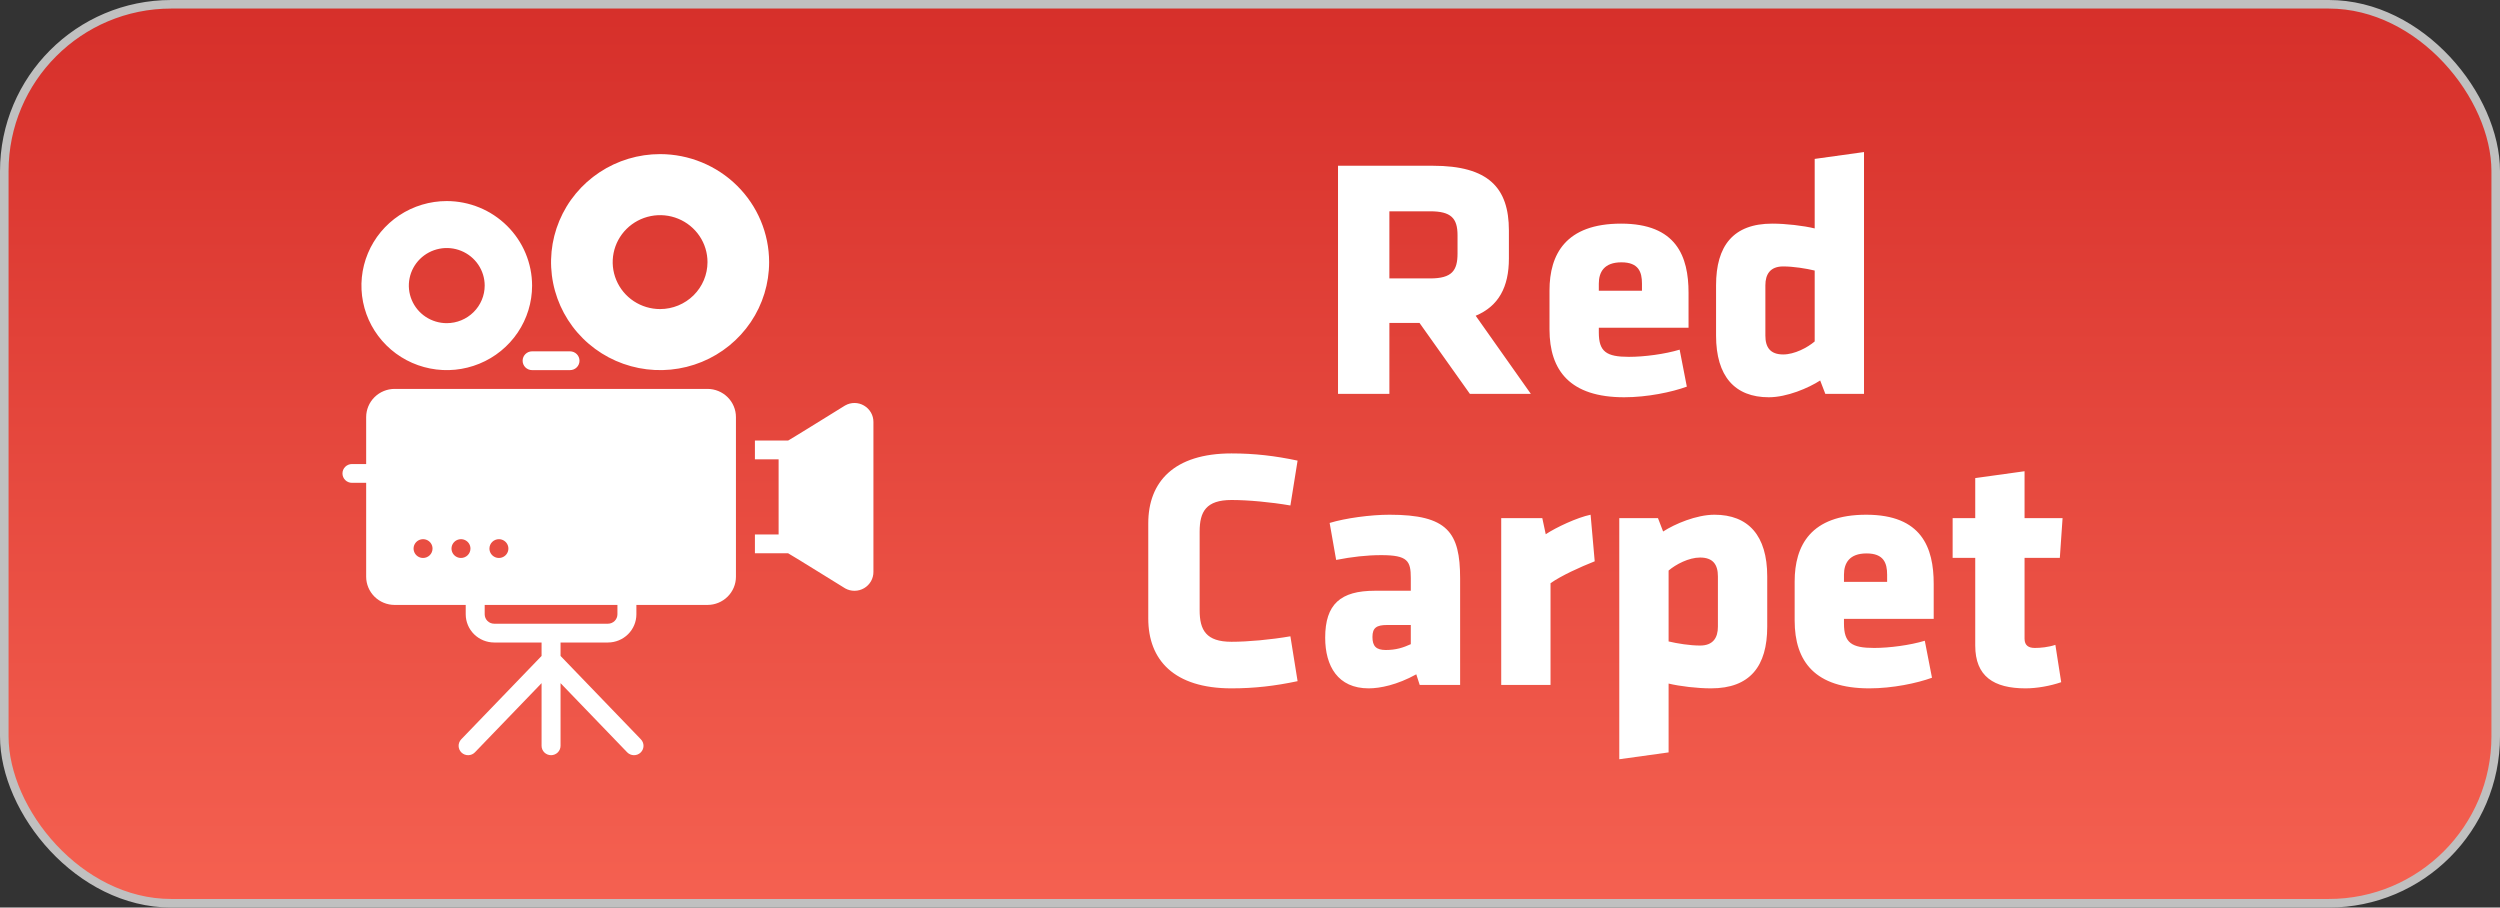 <svg width="146" height="53" viewBox="0 0 146 53" fill="none" xmlns="http://www.w3.org/2000/svg">
<rect x="0" y="0" width="146" height="53" fill="#333333" stroke="none"/>
<rect x="0.25" y="0.25" width="145.5" height="52.5" rx="9.75" fill="url(#paint0_linear_180_931)" stroke="#C0C0C0" stroke-width="0.5"/>
<path d="M85.84 23H89.4L86.18 18.44C87.52 17.88 88.12 16.76 88.12 15.1V13.46C88.12 10.96 86.92 9.68 83.68 9.68H78.14V23H81.14V18.86H82.9L85.84 23ZM85.12 14.8C85.12 15.8 84.8 16.26 83.52 16.26H81.14V12.34H83.52C84.74 12.34 85.12 12.74 85.12 13.74V14.8ZM98.611 19.14V17.1C98.611 14.98 97.911 13.06 94.671 13.06C91.431 13.06 90.491 14.86 90.491 16.96V19.24C90.491 21.64 91.691 23.2 94.851 23.2C96.211 23.2 97.631 22.9 98.511 22.58L98.091 20.42C97.231 20.68 96.031 20.84 95.131 20.84C93.811 20.84 93.371 20.54 93.371 19.42V19.14H98.611ZM95.891 16.98H93.371V16.56C93.371 15.88 93.691 15.32 94.691 15.32C95.691 15.32 95.891 15.88 95.891 16.56V16.98ZM100.218 19.6C100.218 21.98 101.318 23.2 103.298 23.2C104.358 23.2 105.618 22.66 106.298 22.22L106.598 23H108.858V8.88L105.978 9.28V13.34C105.318 13.18 104.298 13.06 103.498 13.06C101.218 13.06 100.218 14.36 100.218 16.66V19.6ZM105.978 19.94C105.558 20.3 104.798 20.7 104.138 20.7C103.378 20.7 103.098 20.28 103.098 19.6V16.66C103.098 16.02 103.378 15.56 104.138 15.56C104.738 15.56 105.478 15.68 105.978 15.8V19.94ZM70.059 31.04C70.059 29.88 70.439 29.2 71.919 29.2C72.879 29.2 74.199 29.32 75.359 29.52L75.779 26.9C74.459 26.62 73.259 26.48 71.919 26.48C68.559 26.48 67.059 28.14 67.059 30.56V36.12C67.059 38.54 68.559 40.2 71.919 40.2C73.259 40.2 74.459 40.06 75.779 39.78L75.359 37.16C74.199 37.36 72.879 37.48 71.919 37.48C70.439 37.48 70.059 36.8 70.059 35.64V31.04ZM85.271 40V33.78C85.271 31.08 84.531 30.06 81.151 30.06C80.031 30.06 78.571 30.26 77.651 30.54L78.031 32.7C78.951 32.52 79.811 32.42 80.671 32.42C82.211 32.42 82.391 32.76 82.391 33.76V34.5H80.291C78.291 34.5 77.391 35.28 77.391 37.24C77.391 38.9 78.131 40.2 79.931 40.2C80.591 40.2 81.591 40 82.711 39.38L82.911 40H85.271ZM82.391 37.62C81.951 37.82 81.531 37.96 80.931 37.96C80.371 37.96 80.151 37.74 80.151 37.2C80.151 36.66 80.391 36.5 81.011 36.5H82.391V37.62ZM93.131 32.78L92.891 30.06C92.111 30.22 90.871 30.8 90.271 31.2L90.071 30.26H87.671V40H90.551V34.06C91.171 33.62 92.271 33.12 93.131 32.78ZM103.206 33.66C103.206 31.28 102.106 30.06 100.126 30.06C99.066 30.06 97.806 30.6 97.126 31.04L96.826 30.26H94.566V44.34L97.446 43.94V39.92C98.106 40.08 99.126 40.2 99.926 40.2C102.206 40.2 103.206 38.9 103.206 36.6V33.66ZM97.446 33.32C97.866 32.96 98.626 32.56 99.286 32.56C100.046 32.56 100.326 32.98 100.326 33.66V36.6C100.326 37.24 100.046 37.7 99.286 37.7C98.686 37.7 97.946 37.58 97.446 37.46V33.32ZM112.928 36.14V34.1C112.928 31.98 112.228 30.06 108.988 30.06C105.748 30.06 104.808 31.86 104.808 33.96V36.24C104.808 38.64 106.008 40.2 109.168 40.2C110.528 40.2 111.948 39.9 112.828 39.58L112.408 37.42C111.548 37.68 110.348 37.84 109.448 37.84C108.128 37.84 107.688 37.54 107.688 36.42V36.14H112.928ZM110.208 33.98H107.688V33.56C107.688 32.88 108.008 32.32 109.008 32.32C110.008 32.32 110.208 32.88 110.208 33.56V33.98ZM120.374 39.84L120.034 37.66C119.614 37.8 119.154 37.84 118.834 37.84C118.474 37.84 118.234 37.7 118.234 37.3V32.58H120.294L120.454 30.26H118.234V27.52L115.354 27.92V30.26H114.034V32.58H115.354V37.7C115.354 39.5 116.434 40.2 118.294 40.2C118.954 40.2 119.734 40.06 120.374 39.84Z" fill="white"/>
<path d="M26.091 11.742C25.105 11.742 24.142 12.032 23.322 12.574C22.503 13.117 21.864 13.888 21.487 14.79C21.11 15.692 21.011 16.684 21.203 17.642C21.395 18.599 21.87 19.479 22.567 20.169C23.264 20.86 24.152 21.33 25.119 21.52C26.085 21.711 27.087 21.613 27.998 21.239C28.909 20.866 29.687 20.233 30.235 19.421C30.782 18.61 31.074 17.655 31.074 16.679C31.073 15.37 30.547 14.115 29.613 13.19C28.679 12.264 27.412 11.744 26.091 11.742ZM26.091 18.873C25.653 18.873 25.225 18.744 24.86 18.503C24.496 18.262 24.212 17.919 24.045 17.518C23.877 17.118 23.833 16.676 23.919 16.251C24.004 15.825 24.215 15.434 24.525 15.127C24.834 14.821 25.229 14.612 25.659 14.527C26.088 14.442 26.534 14.486 26.939 14.652C27.343 14.818 27.689 15.099 27.933 15.46C28.176 15.821 28.306 16.245 28.306 16.679C28.305 17.261 28.071 17.818 27.656 18.229C27.241 18.641 26.678 18.872 26.091 18.873ZM38.55 9C37.29 9 36.059 9.37 35.012 10.063C33.965 10.756 33.148 11.741 32.666 12.894C32.184 14.046 32.058 15.315 32.304 16.538C32.55 17.762 33.156 18.886 34.047 19.768C34.937 20.65 36.072 21.251 37.307 21.494C38.542 21.737 39.823 21.613 40.986 21.135C42.15 20.658 43.144 19.849 43.844 18.812C44.544 17.775 44.917 16.555 44.917 15.308C44.915 13.635 44.244 12.032 43.05 10.85C41.856 9.667 40.238 9.002 38.55 9ZM38.55 18.05C38.002 18.05 37.467 17.889 37.011 17.588C36.556 17.287 36.201 16.858 35.992 16.357C35.782 15.856 35.727 15.305 35.834 14.773C35.941 14.241 36.205 13.752 36.592 13.368C36.979 12.985 37.472 12.724 38.009 12.618C38.547 12.512 39.103 12.566 39.609 12.774C40.115 12.982 40.547 13.333 40.852 13.784C41.156 14.235 41.318 14.765 41.318 15.308C41.317 16.035 41.025 16.732 40.506 17.246C39.987 17.76 39.284 18.049 38.55 18.05ZM50.455 23.684C50.289 23.587 50.101 23.535 49.909 23.534C49.717 23.533 49.528 23.582 49.361 23.677C49.352 23.682 49.343 23.687 49.334 23.692C49.334 23.692 46.053 25.729 46.025 25.729H44.087V26.826H45.471V31.214H44.087V32.311H46.025C46.053 32.311 49.352 34.358 49.361 34.363C49.53 34.457 49.721 34.505 49.915 34.502C50.109 34.5 50.299 34.447 50.466 34.349C50.633 34.251 50.77 34.111 50.866 33.944C50.961 33.776 51.01 33.587 51.008 33.395V24.645C51.01 24.451 50.959 24.259 50.862 24.091C50.765 23.922 50.624 23.782 50.455 23.684ZM30.521 21.067C30.521 21.212 30.579 21.352 30.683 21.455C30.787 21.558 30.927 21.615 31.074 21.615H33.289C33.436 21.615 33.577 21.558 33.681 21.455C33.785 21.352 33.843 21.212 33.843 21.067C33.843 20.921 33.785 20.782 33.681 20.679C33.577 20.576 33.436 20.518 33.289 20.518H31.074C30.927 20.518 30.787 20.576 30.683 20.679C30.579 20.782 30.521 20.921 30.521 21.067ZM41.318 22.712H23.045C22.605 22.713 22.183 22.886 21.871 23.195C21.56 23.503 21.385 23.922 21.384 24.358V27.1H20.554C20.407 27.1 20.266 27.158 20.162 27.261C20.058 27.364 20 27.503 20 27.649C20 27.794 20.058 27.934 20.162 28.037C20.266 28.139 20.407 28.197 20.554 28.197H21.384V33.682C21.385 34.118 21.56 34.536 21.871 34.845C22.183 35.154 22.605 35.327 23.045 35.328H27.198V35.876C27.199 36.312 27.374 36.73 27.685 37.039C27.997 37.347 28.419 37.521 28.86 37.522H31.628V38.307L26.936 43.176C26.886 43.228 26.847 43.29 26.82 43.357C26.794 43.424 26.781 43.496 26.783 43.568C26.785 43.64 26.801 43.711 26.83 43.777C26.86 43.843 26.902 43.902 26.954 43.952C27.007 44.002 27.069 44.041 27.137 44.067C27.205 44.093 27.277 44.105 27.35 44.103C27.422 44.102 27.494 44.086 27.561 44.057C27.627 44.028 27.687 43.986 27.737 43.934L31.628 39.896V43.555C31.628 43.7 31.686 43.84 31.79 43.943C31.894 44.045 32.035 44.103 32.182 44.103C32.329 44.103 32.469 44.045 32.573 43.943C32.677 43.84 32.736 43.7 32.736 43.555V39.896L36.626 43.934C36.728 44.039 36.867 44.1 37.014 44.103C37.161 44.107 37.303 44.052 37.409 43.952C37.515 43.851 37.577 43.713 37.581 43.568C37.584 43.422 37.529 43.281 37.427 43.176L32.736 38.307V37.522H35.504C35.944 37.521 36.367 37.347 36.678 37.039C36.99 36.73 37.165 36.312 37.165 35.876V35.328H41.318C41.758 35.327 42.181 35.154 42.492 34.845C42.804 34.536 42.979 34.118 42.979 33.682V24.358C42.979 23.922 42.804 23.503 42.492 23.195C42.181 22.886 41.758 22.713 41.318 22.712ZM24.707 32.585C24.597 32.585 24.49 32.553 24.399 32.493C24.308 32.432 24.237 32.347 24.195 32.246C24.153 32.146 24.142 32.036 24.163 31.93C24.185 31.823 24.238 31.725 24.315 31.649C24.392 31.572 24.491 31.52 24.599 31.499C24.706 31.477 24.817 31.488 24.919 31.53C25.02 31.571 25.106 31.642 25.167 31.732C25.228 31.822 25.26 31.928 25.26 32.037C25.26 32.182 25.202 32.322 25.098 32.424C24.994 32.527 24.854 32.585 24.707 32.585ZM26.922 32.585C26.812 32.585 26.705 32.553 26.614 32.493C26.523 32.432 26.452 32.347 26.41 32.246C26.368 32.146 26.357 32.036 26.378 31.93C26.4 31.823 26.453 31.725 26.53 31.649C26.607 31.572 26.706 31.52 26.813 31.499C26.921 31.477 27.032 31.488 27.133 31.53C27.235 31.571 27.321 31.642 27.382 31.732C27.443 31.822 27.475 31.928 27.475 32.037C27.475 32.182 27.417 32.322 27.313 32.424C27.209 32.527 27.068 32.585 26.922 32.585ZM29.136 31.488C29.246 31.488 29.353 31.52 29.444 31.581C29.535 31.641 29.606 31.726 29.648 31.827C29.69 31.927 29.701 32.037 29.679 32.144C29.658 32.25 29.605 32.348 29.528 32.424C29.45 32.501 29.352 32.553 29.244 32.575C29.137 32.596 29.026 32.585 28.924 32.543C28.823 32.502 28.737 32.431 28.676 32.341C28.615 32.251 28.583 32.145 28.583 32.037C28.583 31.891 28.641 31.752 28.745 31.649C28.849 31.546 28.989 31.488 29.136 31.488ZM36.058 35.876C36.058 36.021 35.999 36.161 35.895 36.264C35.792 36.367 35.651 36.424 35.504 36.425H28.86C28.713 36.424 28.572 36.367 28.468 36.264C28.364 36.161 28.306 36.021 28.306 35.876V35.328H36.058V35.876Z" fill="white"/>
<defs>
<linearGradient id="paint0_linear_180_931" x1="73" y1="0" x2="73" y2="53" gradientUnits="userSpaceOnUse">
<stop stop-color="#D62F2A"/>
<stop offset="1" stop-color="#F56151"/>
</linearGradient>
</defs>
</svg>
